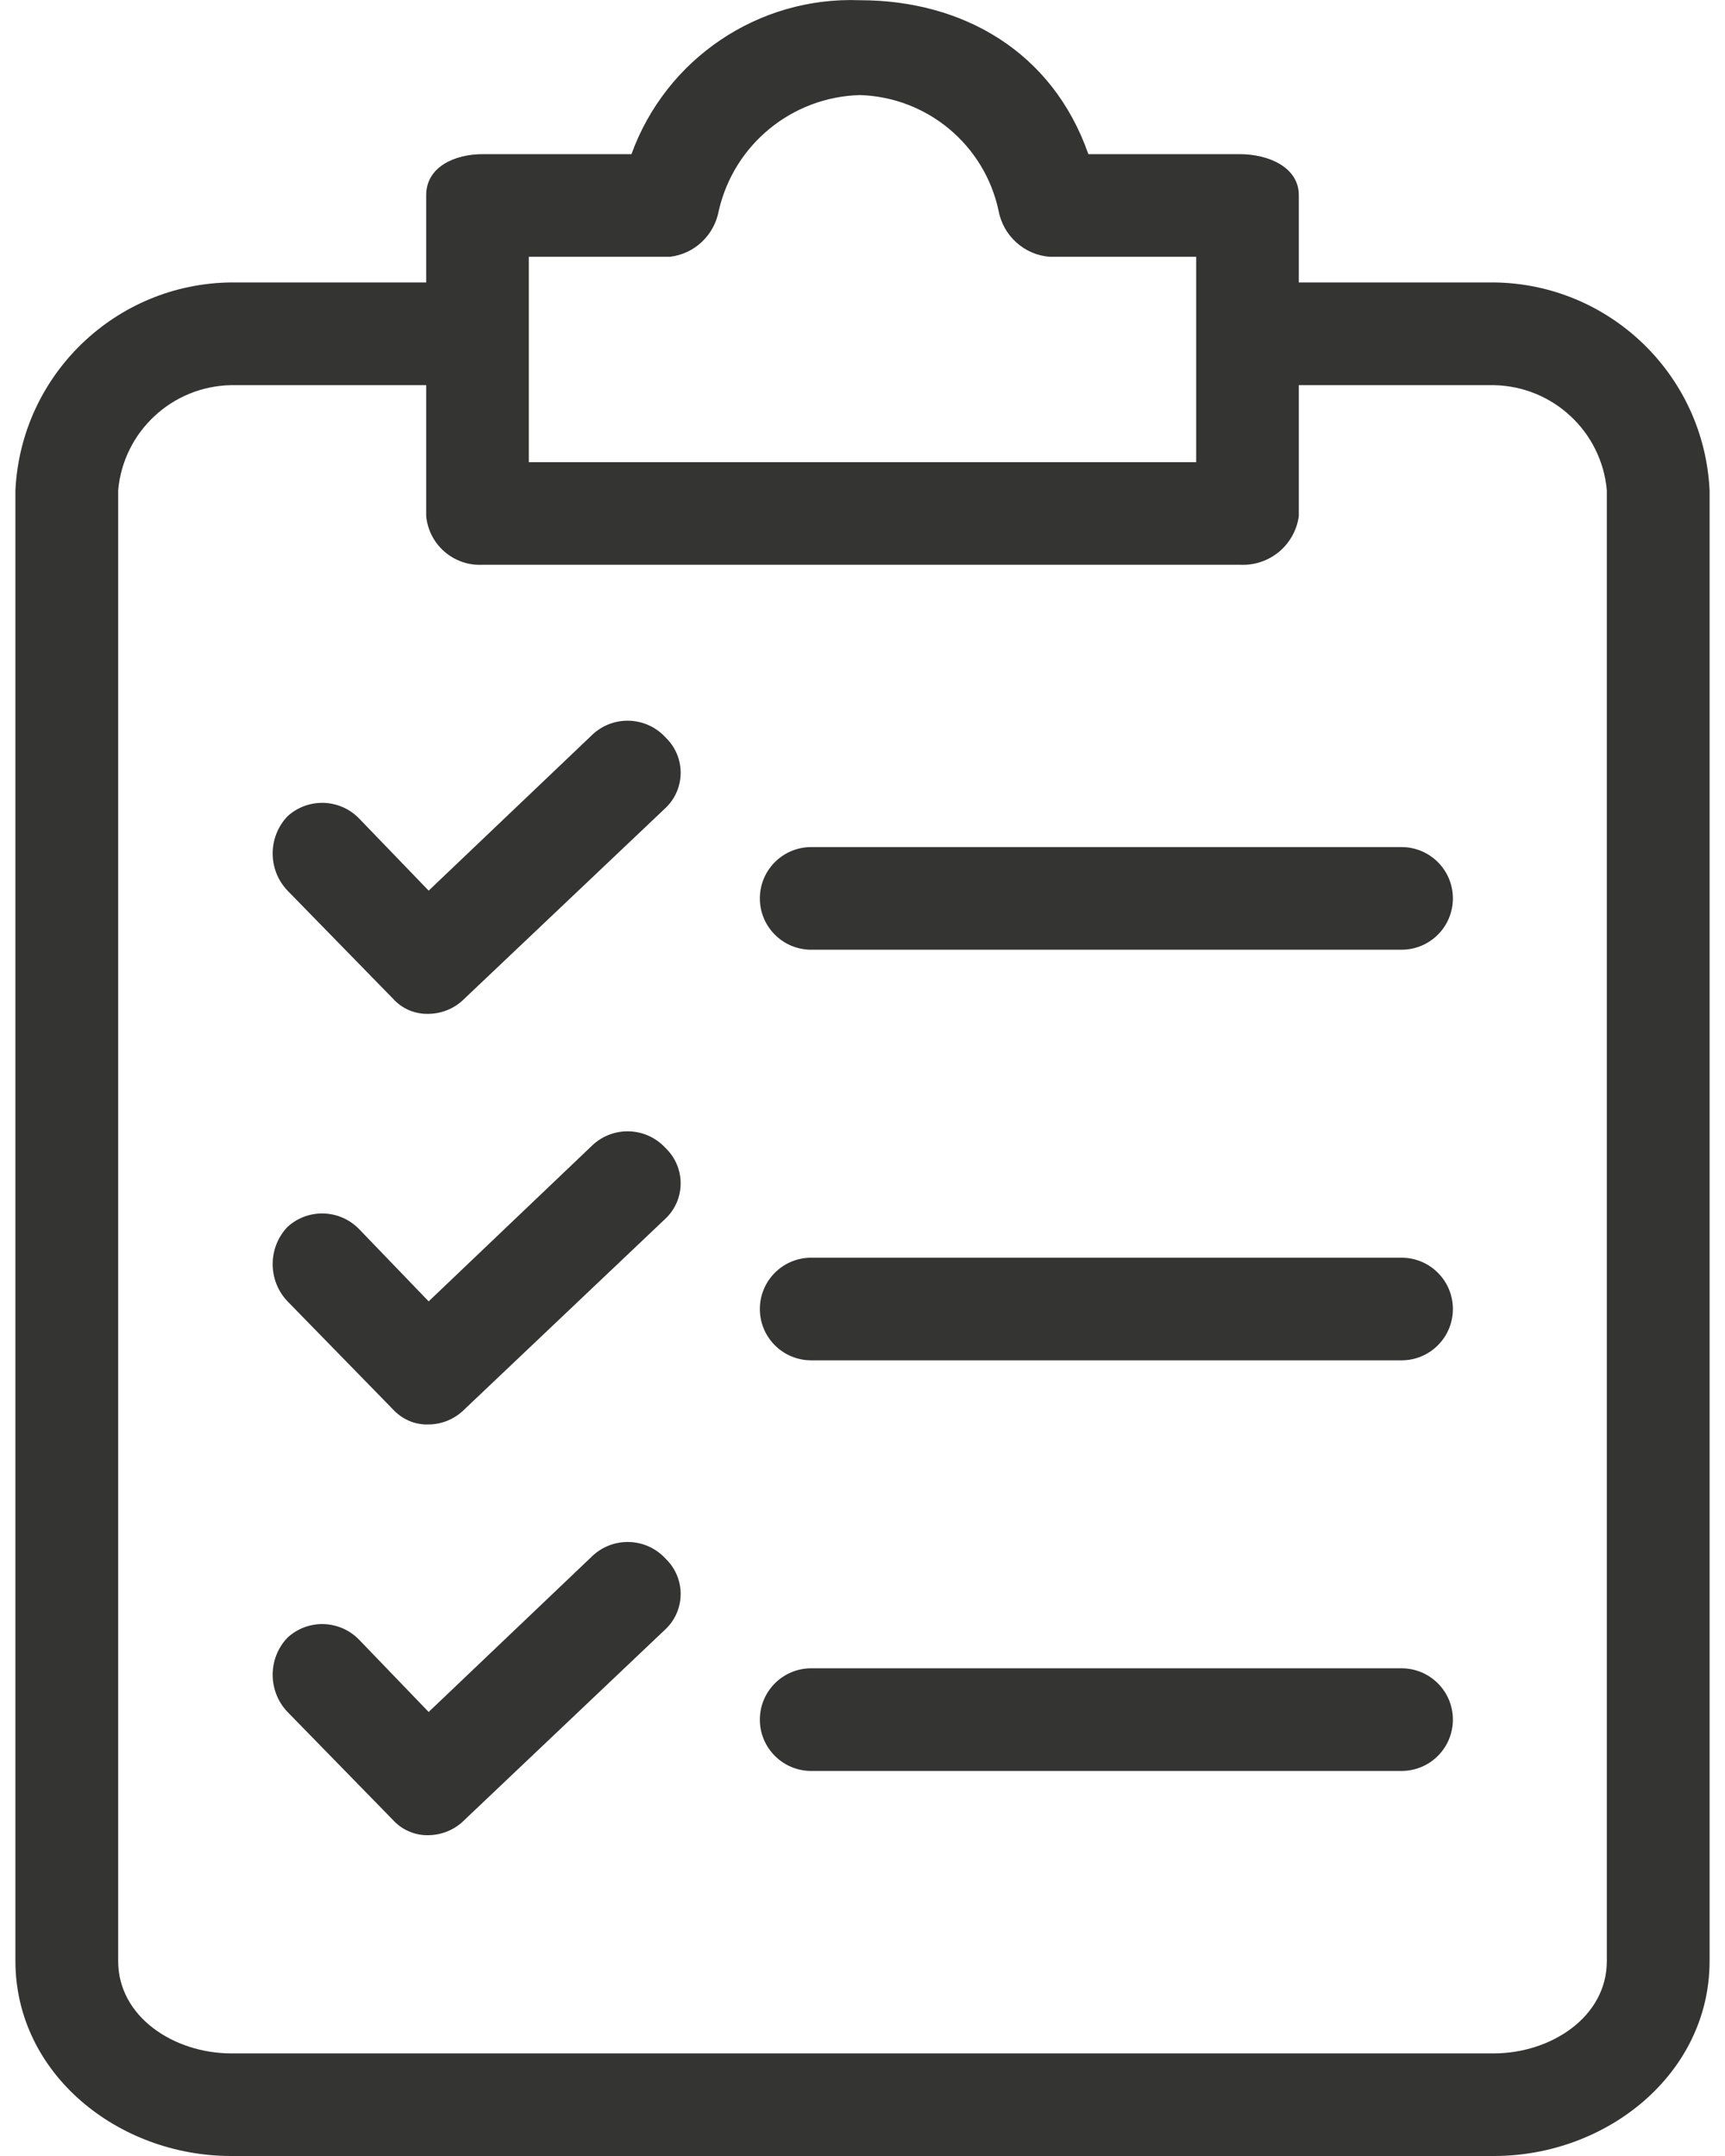 <svg width="16" height="20" viewBox="0 0 16 20" fill="none" xmlns="http://www.w3.org/2000/svg">
<path d="M13.857 2.62H12.047V1.811C12.047 1.549 11.762 1.43 11.5 1.43H10.095C9.762 0.478 8.929 0.002 7.976 0.002C7.034 -0.034 6.178 0.544 5.857 1.43H4.476C4.215 1.43 3.953 1.549 3.953 1.811V2.62H2.143C1.071 2.632 0.194 3.478 0.143 4.549V18.191C0.143 19.238 1.096 20 2.143 20H13.857C14.904 20 15.857 19.238 15.857 18.191V4.549C15.806 3.478 14.929 2.632 13.857 2.62ZM4.905 2.382H6.214C6.326 2.369 6.43 2.32 6.511 2.243C6.593 2.165 6.647 2.064 6.667 1.954C6.808 1.34 7.346 0.899 7.976 0.882C8.6 0.901 9.131 1.343 9.262 1.954C9.283 2.068 9.341 2.172 9.427 2.249C9.513 2.327 9.622 2.374 9.738 2.382H11.095V4.287H4.905V2.382ZM14.904 18.191C14.904 18.714 14.38 19.048 13.857 19.048H2.143C1.62 19.048 1.096 18.714 1.096 18.191V4.549C1.144 4.004 1.596 3.583 2.143 3.573H3.953V4.787C3.978 5.054 4.209 5.253 4.476 5.239H11.5C11.631 5.246 11.76 5.204 11.862 5.12C11.963 5.036 12.03 4.917 12.047 4.787V3.573H13.857C14.404 3.583 14.856 4.004 14.904 4.549V18.191H14.904Z" fill="#343433"/>
<path d="M6.167 10.643C5.988 10.455 5.692 10.444 5.5 10.619L3.976 12.072L3.334 11.405C3.155 11.217 2.859 11.206 2.667 11.381C2.578 11.474 2.529 11.598 2.529 11.726C2.529 11.855 2.578 11.979 2.667 12.072L3.643 13.072C3.685 13.118 3.736 13.155 3.794 13.18C3.851 13.205 3.914 13.216 3.976 13.214C4.102 13.213 4.222 13.161 4.31 13.072L6.167 11.31C6.351 11.141 6.363 10.855 6.194 10.671C6.185 10.661 6.176 10.652 6.167 10.643ZM13 11.667H7.524C7.261 11.667 7.048 11.88 7.048 12.143C7.048 12.406 7.261 12.619 7.524 12.619H13C13.263 12.619 13.476 12.406 13.476 12.143C13.476 11.88 13.263 11.667 13 11.667ZM6.167 6.834C5.988 6.646 5.692 6.635 5.5 6.81L3.976 8.262L3.334 7.596C3.155 7.408 2.859 7.397 2.667 7.572C2.578 7.665 2.529 7.789 2.529 7.917C2.529 8.046 2.578 8.169 2.667 8.262L3.643 9.262C3.685 9.309 3.736 9.346 3.794 9.371C3.851 9.395 3.914 9.407 3.976 9.405C4.102 9.403 4.222 9.352 4.31 9.262L6.167 7.501C6.351 7.332 6.363 7.046 6.194 6.862C6.185 6.852 6.176 6.843 6.167 6.834ZM13 7.858H7.524C7.261 7.858 7.048 8.071 7.048 8.334C7.048 8.597 7.261 8.81 7.524 8.81H13C13.263 8.81 13.476 8.597 13.476 8.334C13.476 8.071 13.263 7.858 13 7.858ZM6.167 14.452C5.988 14.264 5.692 14.254 5.5 14.429L3.976 15.881L3.334 15.214C3.155 15.026 2.859 15.015 2.667 15.191C2.578 15.284 2.529 15.407 2.529 15.536C2.529 15.664 2.578 15.788 2.667 15.881L3.643 16.881C3.685 16.927 3.736 16.965 3.794 16.989C3.851 17.014 3.914 17.026 3.976 17.024C4.102 17.022 4.222 16.971 4.31 16.881L6.167 15.119C6.351 14.95 6.363 14.664 6.194 14.48C6.185 14.47 6.176 14.461 6.167 14.452ZM13 15.476H7.524C7.261 15.476 7.048 15.689 7.048 15.952C7.048 16.215 7.261 16.428 7.524 16.428H13C13.263 16.428 13.476 16.215 13.476 15.952C13.476 15.689 13.263 15.476 13 15.476Z" fill="#343433"/>
</svg>
